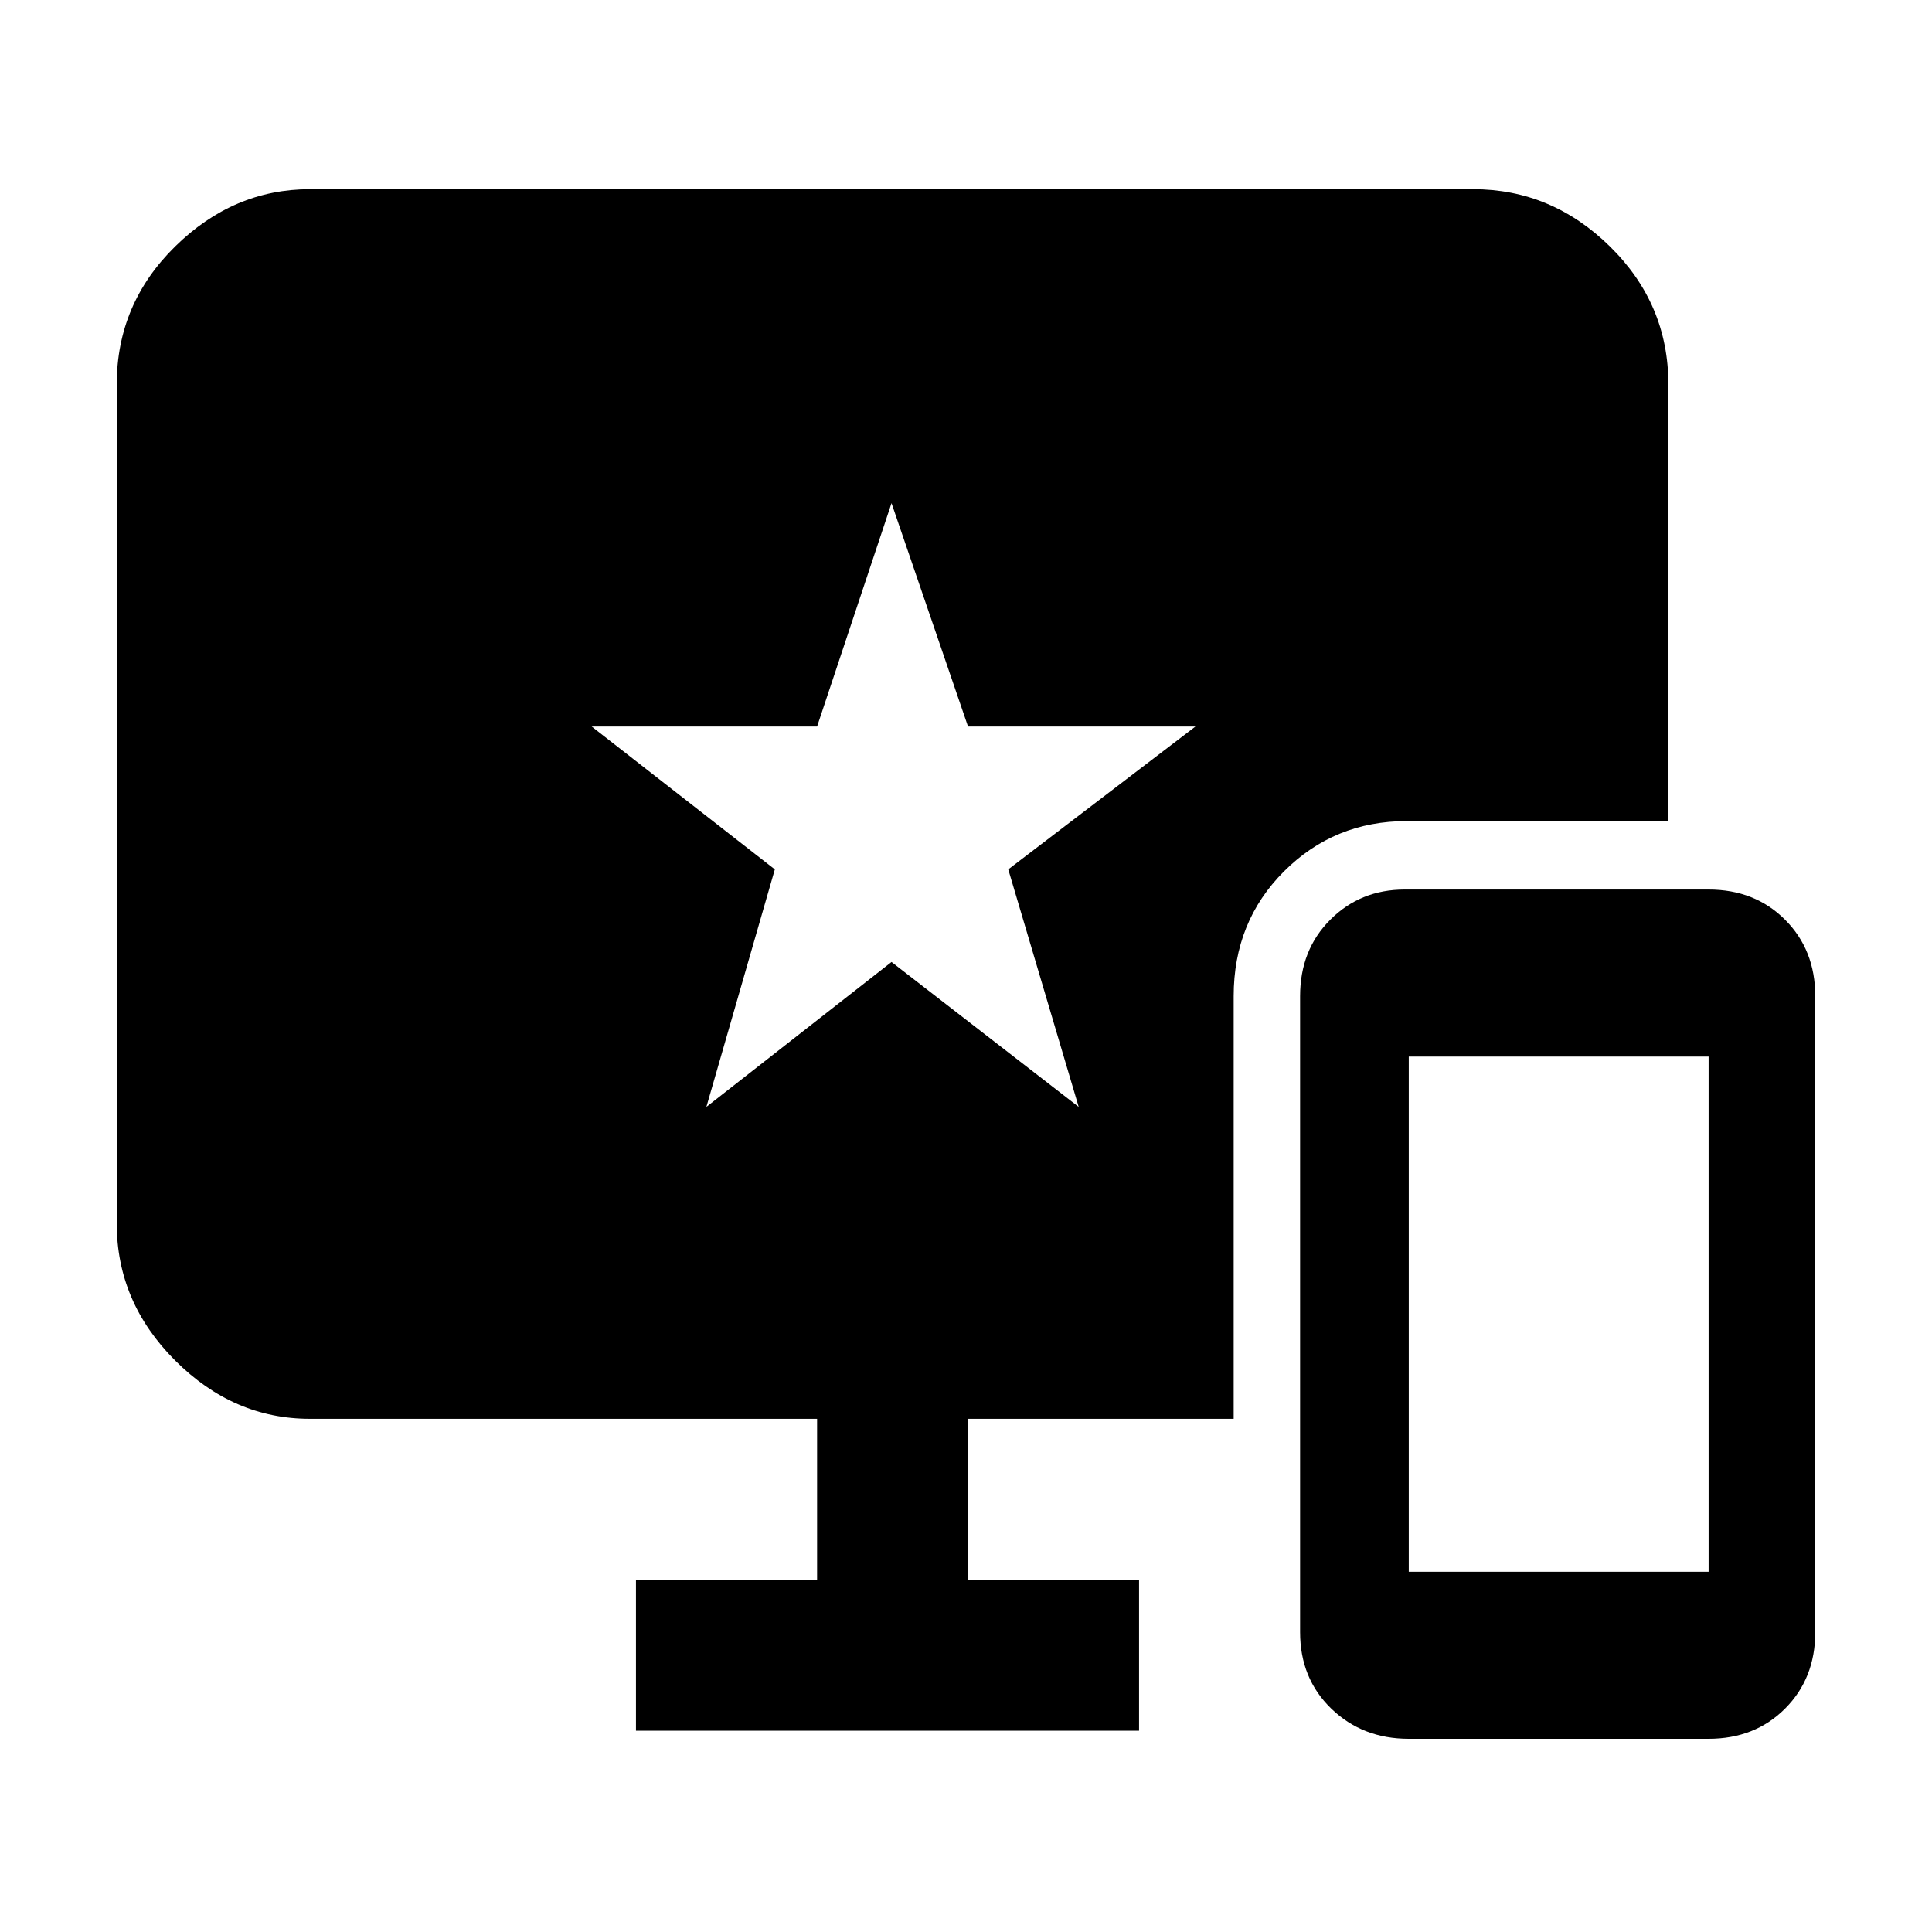 <svg xmlns="http://www.w3.org/2000/svg" height="40" width="40"><path d="M14.625 22.917 18.458 19.917 22.333 22.917 20.875 18 24.75 15.042H20.042L18.458 10.417L16.917 15.042H12.25L16.042 18ZM29.167 36Q28.208 36 27.562 35.375Q26.917 34.75 26.917 33.792V20.625Q26.917 19.667 27.542 19.042Q28.167 18.417 29.083 18.417H35.375Q36.333 18.417 36.958 19.042Q37.583 19.667 37.583 20.625V33.792Q37.583 34.75 36.958 35.375Q36.333 36 35.375 36ZM29.167 32.542H35.375V21.875H29.167ZM13.167 35.833V32.708H16.917V29.375H6.417Q4.833 29.375 3.625 28.167Q2.417 26.958 2.417 25.333V7.958Q2.417 6.292 3.625 5.104Q4.833 3.917 6.417 3.917H30.5Q32.125 3.917 33.333 5.104Q34.542 6.292 34.542 7.958V17H29.125Q27.625 17 26.583 18.042Q25.542 19.083 25.542 20.625V29.375H20.042V32.708H23.583V35.833Z"/></svg>